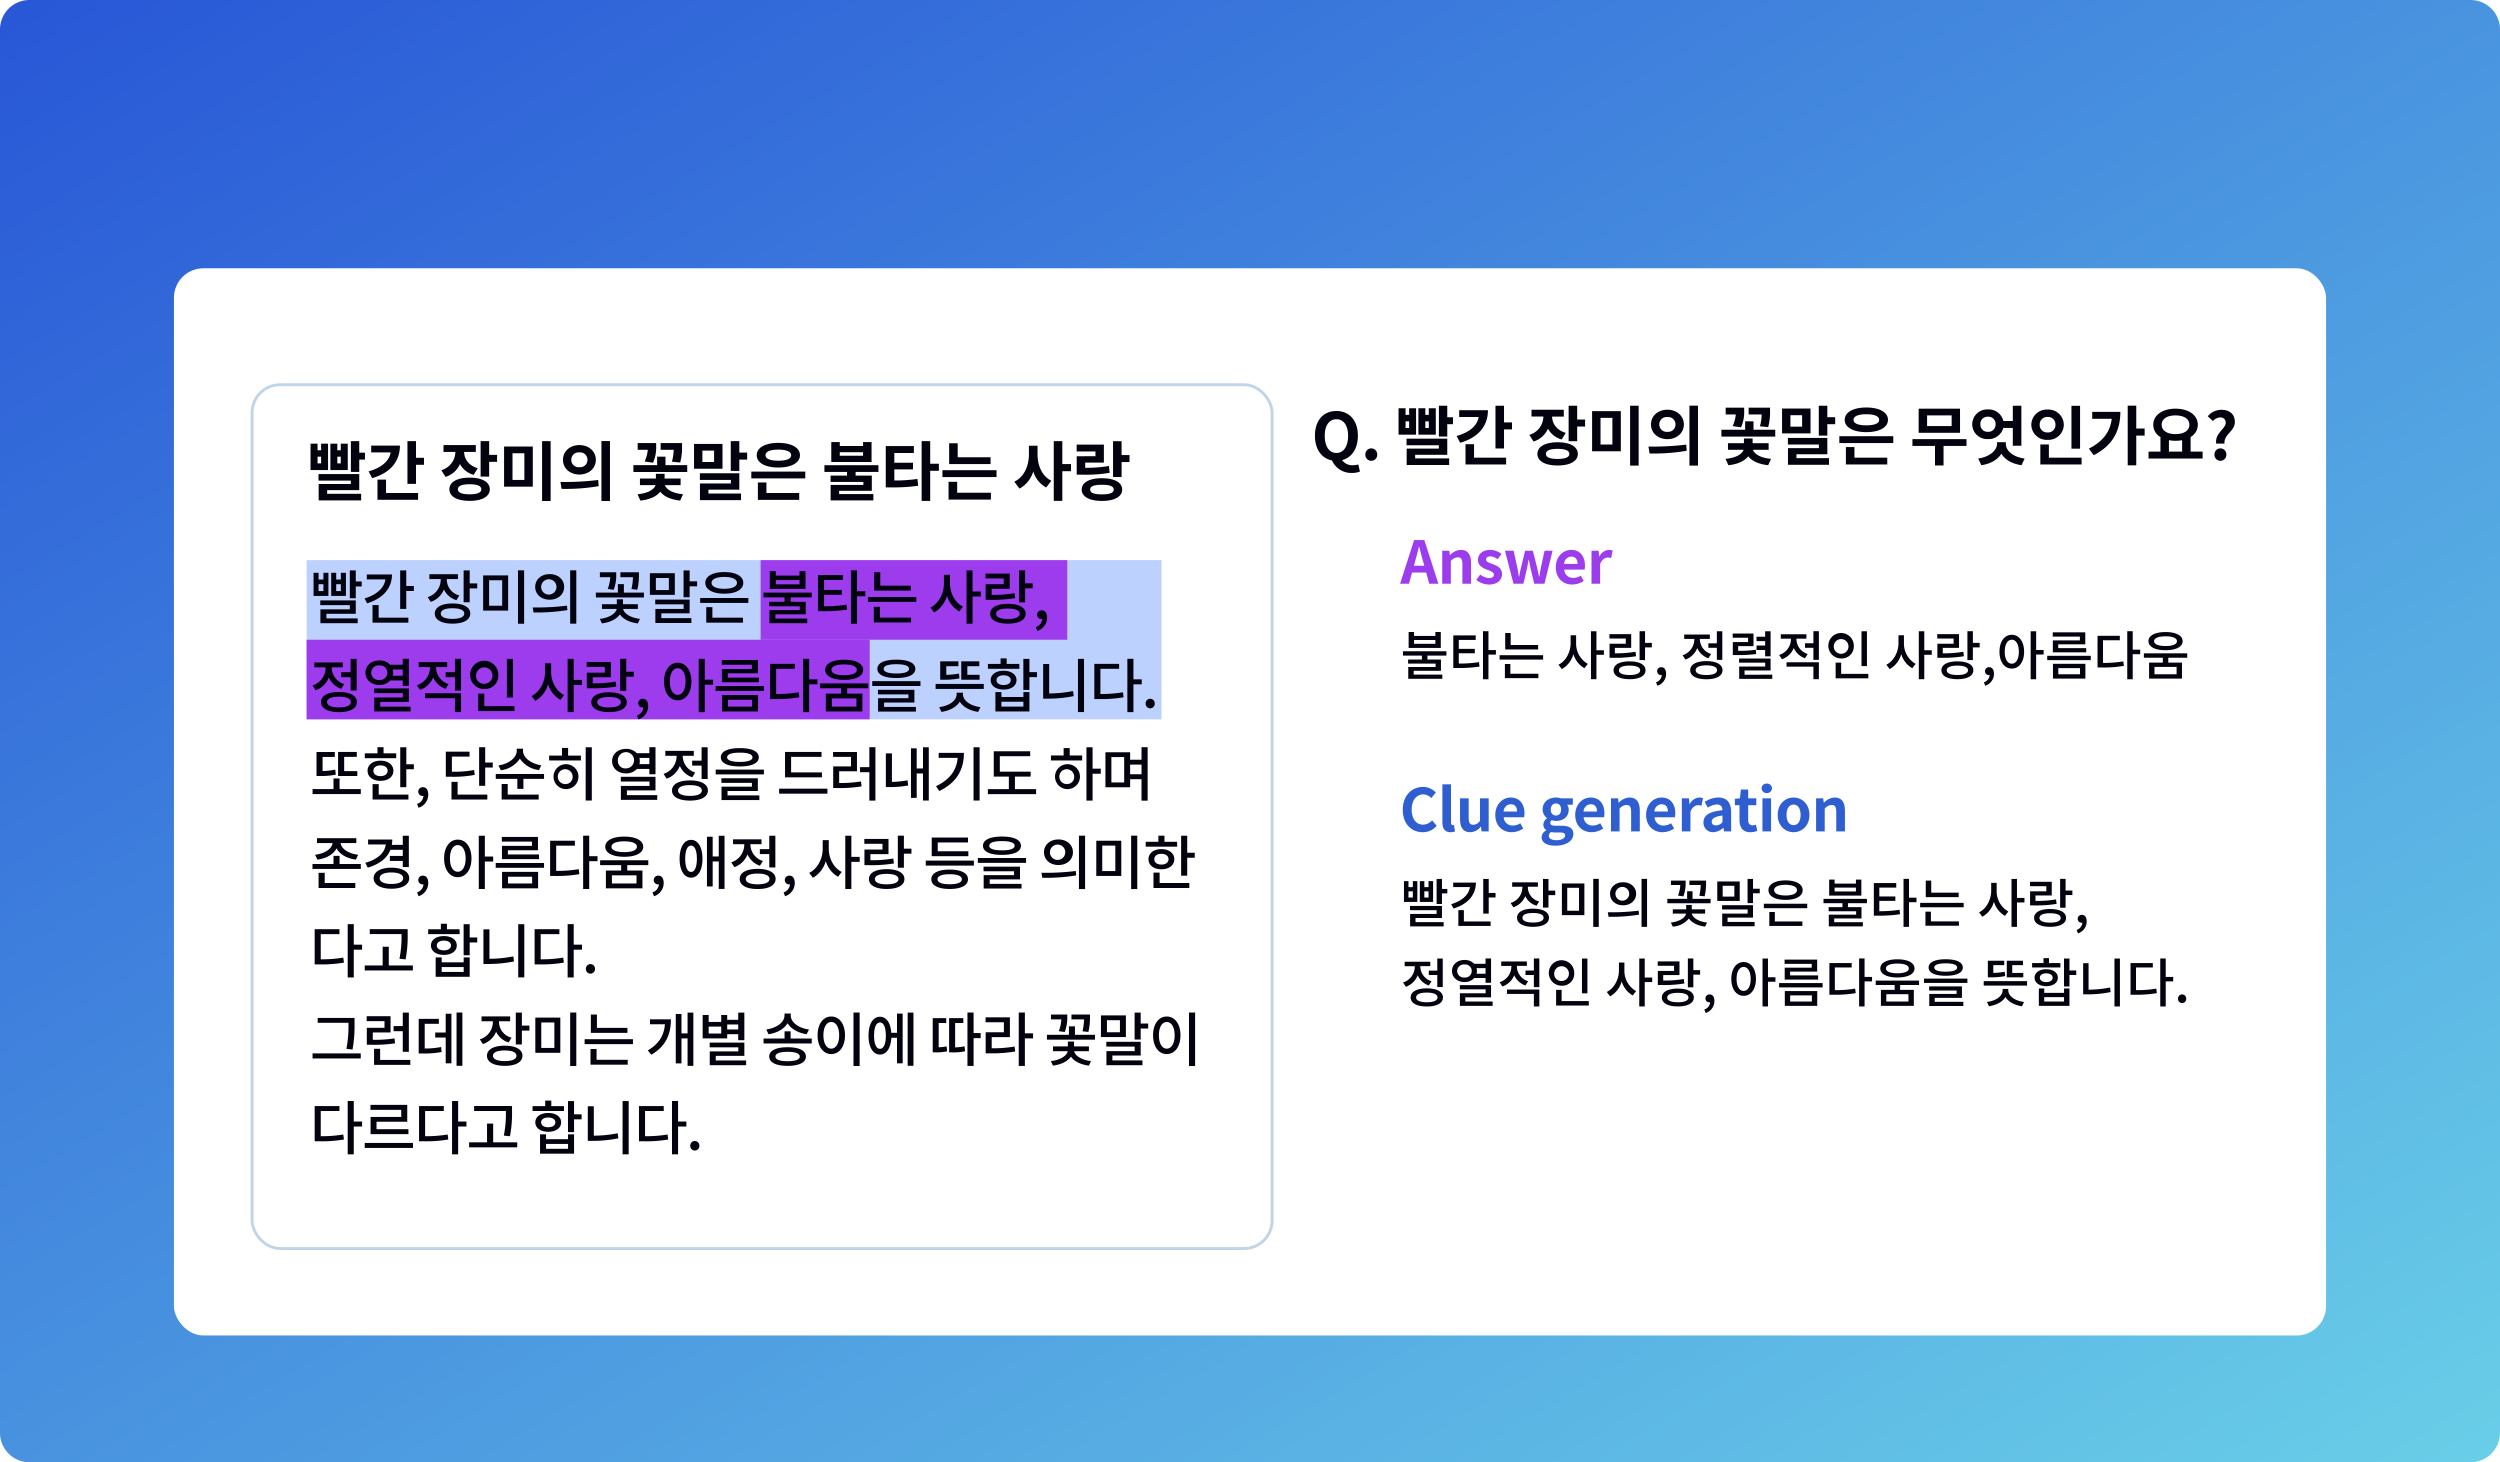 <svg xmlns="http://www.w3.org/2000/svg" width="848" height="496" viewBox="0 0 848 496">
    <defs>
        <linearGradient id="linear-gradient" x1=".008" x2="1.024" y1=".014" y2="1" gradientUnits="objectBoundingBox">
            <stop offset="0" stop-color="#2958d7"/>
            <stop offset="1" stop-color="#6ad0e8"/>
        </linearGradient>
        <filter id="사각형_2744" width="377" height="324" x="70" y="115" filterUnits="userSpaceOnUse">
            <feOffset dy="5"/>
            <feGaussianBlur result="blur" stdDeviation="5"/>
            <feFlood flood-color="#9dabbe" flood-opacity=".302"/>
            <feComposite in2="blur" operator="in"/>
            <feComposite in="SourceGraphic"/>
        </filter>
        <style>
            .cls-4{fill:#03020f}.cls-8{fill:#8f04e6;opacity:.719}
        </style>
    </defs>
    <g id="img_boundingbox" transform="translate(-364 -168)">
        <path id="img_boundingbox-2" fill="url(#linear-gradient)" d="M10 0h828a10 10 0 0 1 10 10v476a10 10 0 0 1-10 10H10a10 10 0 0 1-10-10V10A10 10 0 0 1 10 0z" transform="translate(364 168)"/>
        <rect id="사각형_2681" width="730" height="362" fill="#fff" rx="10" transform="translate(423 259)"/>
        <g filter="url(#사각형_2744)" transform="translate(364 168)">
            <g id="사각형_2744-2" fill="#fff" stroke="#c1d5e8" transform="translate(85 125)">
                <rect width="347" height="294" stroke="none" rx="10"/>
                <rect width="346" height="293" x=".5" y=".5" fill="none" rx="9.5"/>
            </g>
        </g>
        <path id="패스_4686" d="M-152.647-8.206c0-3.5 1.54-5.588 3.96-5.588s3.96 2.09 3.96 5.588c0 3.652-1.54 5.852-3.96 5.852s-3.96-2.2-3.96-5.852zm11.374 9.746a5.749 5.749 0 0 1-1.782.264 4.17 4.17 0 0 1-3.7-1.738c3.234-.836 5.346-3.828 5.346-8.272 0-5.28-2.97-8.382-7.282-8.382s-7.282 3.08-7.282 8.382c0 4.642 2.31 7.722 5.786 8.382a7.11 7.11 0 0 0 6.754 4.246 6.792 6.792 0 0 0 2.728-.484zm4.4-1.232a2.026 2.026 0 0 0 2.024-2.108 2.026 2.026 0 0 0-2.024-2.112 2.022 2.022 0 0 0-2 2.112 2.022 2.022 0 0 0 2 2.108zm19.514-11.132h-1.166v-2.266h1.166zm2.376-6.688h-2.376v2.244h-1.166v-2.244h-2.354v8.954h5.9zm-9.042 6.688h-1.21v-2.266h1.21zm2.354-6.688h-2.354v2.244h-1.21v-2.244h-2.376v8.954h5.94zm-.308 15.774h10.89v-5.456h-13.816v2.222h10.956v1.144h-10.912v5.566h14.41V-.506h-11.528zm10.89-12.716v-3.916h-2.838v10.45h2.838v-4.18h1.936v-2.354zm4.048-2.4v2.31h6.6c-.462 2.838-2.97 5.192-7.48 6.424l1.21 2.31c6.028-1.738 9.416-5.544 9.416-11.044zM-102-5.324h-2.9V1.54h13.772V-.77H-102zm10.164-7.392v-5.654h-2.9v14.5h2.9v-6.47h2.706v-2.376zM-70.9-9.174c-3.19-.946-4.576-3.212-4.62-5.522h3.96v-2.332h-10.951v2.328h4.026a6.56 6.56 0 0 1-4.774 6.2l1.452 2.266a7.892 7.892 0 0 0 4.884-4.366 7.469 7.469 0 0 0 4.642 3.67zM-73.645-.33c-2.6 0-3.982-.55-3.982-1.694 0-1.166 1.386-1.716 3.982-1.716 2.574 0 3.96.55 3.96 1.716 0 1.144-1.386 1.694-3.96 1.694zm0-5.654c-4.224 0-6.864 1.474-6.864 3.96 0 2.464 2.64 3.916 6.864 3.916 4.2 0 6.842-1.452 6.842-3.916.003-2.486-2.64-3.96-6.842-3.96zm6.622-7.722v-4.664h-2.9v12.034h2.9v-4.994h2.684v-2.376zm5.06-2.838v13.618h9.746v-13.618zm6.886 2.288v9.042H-59.1v-9.042zm6.006-4.114V1.936h2.9V-18.37zm12.65 1.342c-3.168 0-5.566 2.09-5.566 4.994 0 2.926 2.4 4.994 5.566 4.994s5.588-2.068 5.588-4.994c0-2.904-2.42-4.994-5.588-4.994zm0 2.486a2.494 2.494 0 0 1 2.75 2.508 2.494 2.494 0 0 1-2.75 2.508 2.494 2.494 0 0 1-2.75-2.508 2.494 2.494 0 0 1 2.75-2.508zm7.48-3.85V1.936h2.9v-20.328zm-13.53 16.214A65.309 65.309 0 0 0-29.865-3.1l-.176-2.09a91.126 91.126 0 0 1-12.8.66zm40.238-8.932a19.165 19.165 0 0 0 .633-5.456v-1.144h-7.26v2.288h4.422a16.861 16.861 0 0 1-.589 4.022zm-9.2.066a12.686 12.686 0 0 0 1.056-5.588v-1.078h-6.27v2.288h3.432a12.8 12.8 0 0 1-1.056 3.96zm9.35 7.612v-2.244h-5.43v-1.606h-2.948v1.606h-5.412v2.244h5.3c-.462 1.386-2.42 2.728-6.116 3.08l.968 2.156c3.256-.352 5.544-1.474 6.732-3.036C-7.8.352-5.489 1.452-2.233 1.8l.968-2.156C-4.961-.7-6.941-2.046-7.4-3.432zm-5.126-6.8v-2.86h-2.838v2.86H-18.1V-7.9H.165v-2.33zm16.482-1.054h-3.96v-3.872h3.96zm2.86-6.138H2.475V-9h9.658zM7.359-1.914h10.472v-5.544H4.455v2.244h10.516V-4H4.477v5.65H18.4V-.594H7.359zm10.472-12.562v-3.894h-2.9v10.12h2.9v-3.85h2.662v-2.376zm13.222-1.012c2.728 0 4.356.66 4.356 1.892 0 1.254-1.628 1.87-4.356 1.87-2.706 0-4.334-.616-4.334-1.87 0-1.232 1.628-1.892 4.334-1.892zm0 6.072c4.422 0 7.348-1.606 7.348-4.18s-2.926-4.18-7.348-4.18c-4.4 0-7.326 1.606-7.326 4.18s2.926 4.18 7.326 4.18zm-4.026 5.06h-2.9v5.9h14.032V-.77H27.027zM21.9-8.03v2.31h18.3v-2.31zM60-11.484h-8.333v-3.608H60zm2.838-5.9H48.807V-9.2h14.036zm2.2 10.34H46.695v2.31h7.656v6.626h2.9V-4.73h7.788zm4.708-5.038a2.419 2.419 0 0 1 2.554-2.57 2.442 2.442 0 0 1 2.6 2.574 2.436 2.436 0 0 1-2.6 2.552 2.413 2.413 0 0 1-2.549-2.552zm11 1.232v6.05h2.9v-13.57h-2.9v5.17h-3.207a5.1 5.1 0 0 0-5.239-3.916 5.066 5.066 0 0 0-5.324 5.038A5.062 5.062 0 0 0 72.3-7.062a5.145 5.145 0 0 0 5.214-3.784zM78.37-6.01H75.4v.55c0 1.98-2.156 4.378-6.4 4.994L70.081 1.8c3.256-.484 5.566-1.958 6.776-3.894C78.067-.132 80.4 1.32 83.7 1.8l1.055-2.262c-4.312-.594-6.38-2.882-6.38-4.994zm25.19-12.342h-2.926v14.546h2.926zm-13.701 6.428a2.528 2.528 0 0 1 2.684-2.64 2.5 2.5 0 0 1 2.662 2.64 2.505 2.505 0 0 1-2.662 2.618 2.534 2.534 0 0 1-2.684-2.618zm8.184 0a5.2 5.2 0 0 0-5.5-5.148 5.22 5.22 0 0 0-5.522 5.148A5.229 5.229 0 0 0 92.543-6.8a5.21 5.21 0 0 0 5.5-5.124zM92.983-.77v-4.466h-2.9V1.54h13.992V-.77zm14.7-15.532v2.354h6.617c-.528 4.488-3.036 7.7-7.744 10.12l1.628 2.222c6.732-3.41 9.042-8.624 9.042-14.7zm17.776 5.654h-2.838v-7.744h-2.9v20.24h2.9V-8.25h2.838zm8.25 3.96a11.927 11.927 0 0 0 2.222.2 12.168 12.168 0 0 0 2.244-.2v3.872H133.7zm2.222-8.4c2.816 0 4.708 1.144 4.708 3.168 0 2-1.892 3.168-4.708 3.168s-4.686-1.166-4.686-3.168c-.004-2.028 1.866-3.172 4.682-3.172zm5.126 12.276v-4.95a4.825 4.825 0 0 0 2.442-4.158c0-3.322-3.19-5.456-7.568-5.456-4.356 0-7.546 2.134-7.546 5.456a4.735 4.735 0 0 0 2.442 4.158v4.95h-4.048v2.35h18.348v-2.354zm8.69-2.728h2.816c-.33-3.1 3.5-4.158 3.5-7.282 0-2.816-1.936-4.18-4.576-4.18a6.087 6.087 0 0 0-4.62 2.2l1.782 1.628a3.393 3.393 0 0 1 2.442-1.232 1.716 1.716 0 0 1 1.87 1.8c-.006 2.112-3.746 3.52-3.218 7.062zm1.404 5.848a2.026 2.026 0 0 0 2.024-2.108 2.026 2.026 0 0 0-2.024-2.112 2.022 2.022 0 0 0-2 2.112 2.022 2.022 0 0 0 2 2.108z" class="cls-4" transform="translate(966 324)"/>
        <path id="패스_4691" d="M-128.414-10.824h-1.166v-2.266h1.166zm2.376-6.688h-2.376v2.244h-1.166v-2.244h-2.354v8.954h5.9zm-9.042 6.688h-1.21v-2.266h1.21zm2.354-6.688h-2.354v2.244h-1.21v-2.244h-2.376v8.954h5.94zm-.308 15.774h10.89v-5.456h-13.816v2.222H-125v1.144h-10.912v5.566h14.41V-.506h-11.528zm10.89-12.716v-3.916h-2.838v10.45h2.838v-4.18h1.936v-2.354zm4.048-2.4v2.31h6.6c-.462 2.838-2.97 5.192-7.48 6.424l1.21 2.31c6.028-1.738 9.416-5.544 9.416-11.044zm5.038 11.528h-2.9V1.54h13.772V-.77h-10.868zm10.164-7.392v-5.652h-2.9v14.5h2.9v-6.47h2.706v-2.376zm20.944 3.544c-3.19-.946-4.576-3.212-4.62-5.522h3.96v-2.332h-10.956v2.328h4.026a6.56 6.56 0 0 1-4.774 6.2l1.452 2.266a7.892 7.892 0 0 0 4.884-4.366 7.469 7.469 0 0 0 4.642 3.67zM-84.7-.33c-2.6 0-3.982-.55-3.982-1.694 0-1.166 1.386-1.716 3.982-1.716 2.574 0 3.96.55 3.96 1.716 0 1.144-1.386 1.694-3.96 1.694zm0-5.654c-4.224 0-6.864 1.474-6.864 3.96 0 2.464 2.64 3.916 6.864 3.916 4.2 0 6.842-1.452 6.842-3.916 0-2.486-2.642-3.96-6.842-3.96zm6.622-7.722v-4.664h-2.9v12.034h2.9v-4.994h2.684v-2.376zm5.06-2.838v13.618h9.746v-13.618zm6.886 2.288v9.042h-4.026v-9.042zm6.006-4.114V1.936h2.9V-18.37zm12.65 1.342c-3.168 0-5.566 2.09-5.566 4.994 0 2.926 2.4 4.994 5.566 4.994s5.588-2.068 5.588-4.994c0-2.904-2.42-4.994-5.588-4.994zm0 2.486a2.494 2.494 0 0 1 2.75 2.508 2.494 2.494 0 0 1-2.75 2.508 2.494 2.494 0 0 1-2.75-2.508 2.494 2.494 0 0 1 2.75-2.508zm7.48-3.85V1.936h2.9v-20.328zm-13.53 16.214A65.309 65.309 0 0 0-40.92-3.1l-.176-2.09a91.126 91.126 0 0 1-12.8.66zm40.238-8.932a19.165 19.165 0 0 0 .638-5.456v-1.144h-7.26v2.288h4.422a16.861 16.861 0 0 1-.594 4.026zm-9.2.066a12.686 12.686 0 0 0 1.056-5.588v-1.078H-27.7v2.288h3.432a12.8 12.8 0 0 1-1.056 3.96zm9.35 7.612v-2.244h-5.434v-1.606h-2.948v1.606h-5.412v2.244h5.3c-.462 1.386-2.42 2.728-6.116 3.08l.968 2.156c3.256-.352 5.544-1.474 6.732-3.036 1.188 1.584 3.5 2.684 6.754 3.036l.968-2.156C-16.016-.7-18-2.046-18.458-3.432zm-5.126-6.8v-2.86H-21.1v2.86h-8.05V-7.9h18.26v-2.33zm16.478-1.056h-3.96v-3.872h3.96zm2.86-6.138H-8.58V-9h9.658zM-3.7-1.914H6.776v-5.544H-6.6v2.244H3.916V-4H-6.578v5.65H7.348V-.594H-3.7zM6.776-14.476v-3.894h-2.9v10.12h2.9v-3.85h2.662v-2.376zM20-15.488c2.728 0 4.356.66 4.356 1.892 0 1.254-1.628 1.87-4.356 1.87-2.706 0-4.334-.616-4.334-1.87-.002-1.232 1.626-1.892 4.334-1.892zm0 6.072c4.422 0 7.348-1.606 7.348-4.18s-2.928-4.18-7.348-4.18c-4.4 0-7.326 1.606-7.326 4.18S15.6-9.416 20-9.416zm-4.026 5.06h-2.9v5.9H27.1V-.77H15.972zM10.846-8.03v2.31h18.3v-2.31zm37.906-5.39h-7.9v-1.188h7.9zm2.882-4.642h-2.882v1.342h-7.9v-1.342h-2.88v6.776h13.662zM53.966-7.92v-2.288H35.64v2.288h7.678v1.254H37.73v2.134h11.132v1.012h-11.11v5.258h14.5V-.418H40.634v-1.1h11.088v-5.148h-5.5V-7.92zm5.39-.858h6.336v-2.266h-6.336v-3.3h6.622V-16.7h-9.526v14.016h1.716a59.533 59.533 0 0 0 9.284-.55l-.264-2.31a53 53 0 0 1-7.832.528zm15.114-1.914h-2.948v-7.678h-2.9V1.914h2.9V-8.294h2.948zm17.53-2.2H80.85v-4.752h-2.9v7.062H92zM80.674-4.576h-2.926v6.05h14.366V-.858h-11.44zM75.68-8.514v2.332h18.348v-2.332zm32.252-8.294h-2.926v2.948c0 3.762-1.54 7.634-4.95 9.24l1.738 2.354A9.663 9.663 0 0 0 106.48-8.1a9.227 9.227 0 0 0 4.378 5.456l1.76-2.288c-3.256-1.606-4.686-5.28-4.686-8.932zm11.352 6.226h-2.948v-7.788h-2.9V1.892h2.9V-8.162h2.948zm1.936-2.662V-7h1.738a48.789 48.789 0 0 0 9.438-.616l-.242-2.332a43.59 43.59 0 0 1-8.052.616v-1.76h6.336v-6.094H121.2v2.332h6.38v1.606zm8.558 12.936c-2.64 0-4-.506-4-1.628s1.364-1.628 4-1.628 4 .506 4 1.628-1.36 1.628-4 1.628zm0-5.478c-4.224 0-6.864 1.408-6.864 3.85 0 2.42 2.64 3.85 6.864 3.85s6.864-1.43 6.864-3.85c0-2.442-2.642-3.85-6.864-3.85zm6.666-7.854v-4.708h-2.9V-6.2h2.9v-5.06h2.684v-2.38z" class="cls-4" transform="translate(608 336)"/>
        <path id="패스_4687" fill="#9b3ded" d="M4.6-6.1l.44-1.62c.44-1.54.88-3.22 1.26-4.84h.08c.44 1.6.84 3.3 1.3 4.84l.44 1.62zM9.8 0h3.1L8.14-14.8H4.66L-.08 0h3l1.04-3.8h4.8zm4.4 0h2.92v-7.7a3.218 3.218 0 0 1 2.34-1.26c1.1 0 1.58.62 1.58 2.34V0h2.94v-6.98c0-2.82-1.04-4.5-3.46-4.5a5.162 5.162 0 0 0-3.64 1.76h-.08l-.2-1.48h-2.4zm15.82.28c2.92 0 4.46-1.58 4.46-3.54 0-2.08-1.64-2.82-3.12-3.38-1.18-.44-2.28-.74-2.28-1.56 0-.64.48-1.08 1.48-1.08a4.312 4.312 0 0 1 2.42.96l1.32-1.78a6.269 6.269 0 0 0-3.82-1.38c-2.52 0-4.16 1.42-4.16 3.44 0 1.86 1.64 2.72 3.06 3.26 1.18.46 2.34.84 2.34 1.68 0 .7-.5 1.18-1.62 1.18a4.862 4.862 0 0 1-3-1.22L25.76-1.3A7.057 7.057 0 0 0 30.02.28zM38.38 0h3.36l1.14-4.88c.24-1.04.4-2.08.62-3.26h.1c.22 1.18.4 2.2.64 3.26L45.42 0h3.46l2.76-11.2h-2.72L47.7-5.66c-.22 1.08-.36 2.16-.56 3.26h-.1c-.24-1.1-.44-2.18-.7-3.26l-1.4-5.54h-2.62l-1.34 5.54c-.28 1.06-.48 2.16-.7 3.26h-.08c-.2-1.1-.34-2.18-.56-3.26l-1.22-5.54h-2.94zm19.9.28A7.065 7.065 0 0 0 62.2-.96l-1-1.8a4.616 4.616 0 0 1-2.52.78 2.943 2.943 0 0 1-3.1-2.8h6.9a5.464 5.464 0 0 0 .14-1.34c0-3.1-1.6-5.36-4.68-5.36-2.68 0-5.22 2.26-5.22 5.9 0 3.68 2.44 5.86 5.56 5.86zm-2.74-7a2.525 2.525 0 0 1 2.44-2.48c1.44 0 2.12.96 2.12 2.48zM64.84 0h2.92v-6.68c.64-1.62 1.7-2.2 2.58-2.2a3.53 3.53 0 0 1 1.16.18l.52-2.54a3.168 3.168 0 0 0-1.32-.24 3.88 3.88 0 0 0-3.18 2.26h-.08l-.2-1.98h-2.4z" transform="translate(839 366)"/>
        <path id="패스_4688" d="M11.88 10.38H4.644v-1.3h7.236zm1.836-4.014H11.88v1.35H4.644v-1.35H2.808v5.418h10.908zm1.908 8.01V12.9H.882v1.476h6.426v1.332h-4.68v1.386h9.324v1.152h-9.27v4h11.556V20.82h-9.72v-1.278h9.252v-3.834H9.18v-1.332zm4.194-.792h5.436V12.09h-5.436V9.066h5.742v-1.53h-7.6v11.052h1.314a45.593 45.593 0 0 0 7.578-.486l-.18-1.512a41.417 41.417 0 0 1-6.858.486zm12.6-1.08H29.88v-6.39h-1.854V22.4h1.854v-8.37h2.538zm14.31-1.71h-9.306V6.708h-1.854v5.6h11.16zm-9.414 6.444H35.46v4.788h11.358v-1.494h-9.5zM33.66 14.25v1.494h14.76V14.25zm25.956-6.768h-1.854v2.664c0 3.006-1.584 6.084-4.122 7.326l1.134 1.494a8.4 8.4 0 0 0 3.926-5.094 8.1 8.1 0 0 0 3.744 4.788l1.134-1.476a7.888 7.888 0 0 1-3.96-7.038zm9.432 5.094H66.51V6.132h-1.854v16.254h1.854v-8.28h2.538zm10.71.5a37.42 37.42 0 0 1-6.984.522v-1.85H78.3V7.1h-7.38v1.5h5.544v1.746h-5.508v4.77h1.314a41.479 41.479 0 0 0 7.686-.522zm-2.016 7.884c-2.3 0-3.6-.558-3.6-1.6 0-1.026 1.3-1.584 3.6-1.584 2.286 0 3.6.558 3.6 1.584 0 1.046-1.314 1.604-3.6 1.604zm0-4.626c-3.366 0-5.418 1.116-5.418 3.024s2.052 3.024 5.418 3.024 5.418-1.116 5.418-3.024-2.052-3.02-5.418-3.02zM83 10.074v-3.96h-1.856v9.792H83V11.6h2.3v-1.53zM87.192 24.6a4.22 4.22 0 0 0 2.952-4.05c0-1.386-.594-2.232-1.6-2.232A1.345 1.345 0 0 0 87.1 19.65a1.3 1.3 0 0 0 1.386 1.332.738.738 0 0 0 .2-.018 2.794 2.794 0 0 1-1.962 2.466zm17.28-14.382v1.512h2.88v4.086h1.854V6.132h-1.854v4.086zm.936 3.618a5.331 5.331 0 0 1-3.816-4.9v-.212h3.384V7.23h-8.694v1.494h3.438v.234a5.707 5.707 0 0 1-3.978 5.292l.954 1.476a6.727 6.727 0 0 0 4.014-3.906 6.349 6.349 0 0 0 3.78 3.474zm-1.6 7.128c-2.322 0-3.636-.576-3.636-1.638s1.314-1.638 3.636-1.638c2.286 0 3.618.576 3.618 1.638s-1.334 1.638-3.62 1.638zm0-4.716c-3.4 0-5.49 1.152-5.49 3.078 0 1.944 2.088 3.078 5.49 3.078 3.384 0 5.472-1.134 5.472-3.078-.002-1.926-2.09-3.078-5.474-3.078zm19.926-1.62h1.854v-8.5h-1.854v1.858h-2.916V9.48h2.916v1.494h-2.916v1.494h2.916zm-3.17-2.228a40.091 40.091 0 0 1-5.976.36v-1.6h5.2V6.888h-7.056V8.31h5.22V9.8h-5.182v4.4h1.17a45.08 45.08 0 0 0 6.768-.36zm-3.816 8.46v-1.44h8.838v-4.05h-10.692v1.4h8.856v1.314h-8.82v4.194h11.232v-1.422zm21.42-7.02a5.348 5.348 0 0 1-3.816-4.9v-.306h3.384V7.14h-8.694v1.494h3.438v.324a5.619 5.619 0 0 1-4 5.2l.954 1.458a6.637 6.637 0 0 0 4.014-3.816 6.433 6.433 0 0 0 3.8 3.474zM131 18.138h9.108v4.248h1.854v-5.742H131zm9.108-12.024V10.2h-2.844v1.53h2.844v4.1h1.854V6.114zm18.162.018h-1.85V17.94h1.854zm-11.264 5.148a2.5 2.5 0 0 1 5 0 2.5 2.5 0 0 1-5 0zm6.8 0a4.318 4.318 0 1 0-4.3 4.068 4.067 4.067 0 0 0 4.304-4.068zm-4.284 9.288v-3.816h-1.872v5.328h11.088v-1.512zM170.82 7.482h-1.854v2.664c0 3.006-1.584 6.084-4.122 7.326l1.134 1.494a8.4 8.4 0 0 0 3.924-5.094 8.1 8.1 0 0 0 3.744 4.788l1.134-1.476a7.888 7.888 0 0 1-3.96-7.038zm9.432 5.094h-2.538V6.132h-1.854v16.254h1.854v-8.28h2.538zm10.71.5a37.42 37.42 0 0 1-6.984.522v-1.85h5.522V7.1h-7.38v1.5h5.544v1.746h-5.504v4.77h1.314a41.479 41.479 0 0 0 7.686-.522zm-2.016 7.884c-2.3 0-3.6-.558-3.6-1.6 0-1.026 1.3-1.584 3.6-1.584 2.286 0 3.6.558 3.6 1.584 0 1.046-1.314 1.604-3.6 1.604zm0-4.626c-3.366 0-5.418 1.116-5.418 3.024s2.052 3.024 5.418 3.024 5.418-1.116 5.418-3.024-2.052-3.02-5.418-3.02zm5.256-6.264V6.114h-1.854v9.792h1.852V11.6h2.3v-1.53zM198.4 24.6a4.22 4.22 0 0 0 2.952-4.05c0-1.386-.594-2.232-1.6-2.232a1.345 1.345 0 0 0-1.44 1.332 1.3 1.3 0 0 0 1.386 1.332.738.738 0 0 0 .2-.018 2.794 2.794 0 0 1-1.962 2.466zm9-7.47c-1.422 0-2.394-1.53-2.394-4.068s.972-4.068 2.394-4.068c1.4 0 2.394 1.53 2.394 4.068s-.994 4.068-2.394 4.068zm0-9.81c-2.43 0-4.176 2.232-4.176 5.742s1.746 5.724 4.176 5.724 4.176-2.214 4.176-5.724-1.75-5.742-4.176-5.742zm10.8 5.166h-2.538V6.132H213.8V22.4h1.854v-8.384h2.546zm12.29-3.258h-9.162v4.05h11.322v-1.422h-9.5v-1.3h9.18V6.492h-11.038v1.44h9.2zm-7.308 9.414h7.362v2.07h-7.362zm-1.818 3.546h11v-5.022h-11zm-1.944-7.74v1.476h14.76v-1.476zm18.918-5.274h5.706V7.662h-7.56v10.746h1.332a40.117 40.117 0 0 0 7.6-.54l-.2-1.53a39.244 39.244 0 0 1-6.876.522zm12.618 3.2h-2.538v-6.26h-1.854V22.4h1.854v-8.5h2.538zm8.6-4.536c2.412 0 3.87.594 3.87 1.656 0 1.044-1.458 1.638-3.87 1.638s-3.888-.594-3.888-1.638c.004-1.058 1.48-1.652 3.892-1.652zm0 4.716c3.546 0 5.8-1.152 5.8-3.06 0-1.926-2.25-3.1-5.8-3.1s-5.8 1.17-5.8 3.1c.008 1.912 2.258 3.064 5.804 3.064zm3.744 8.154h-7.5v-2.48h7.5zm3.6-5.6V13.62h-14.7v1.494h6.426v1.638h-4.662v5.436h11.16v-5.436h-4.644v-1.638z" class="cls-4" transform="translate(839 376)"/>
        <path id="패스_4689" fill="#2e5ed0" d="M-68.4.28a5.99 5.99 0 0 0 4.72-2.18l-1.56-1.84a4.115 4.115 0 0 1-3.06 1.46c-2.34 0-3.86-1.94-3.86-5.16 0-3.18 1.68-5.1 3.92-5.1a3.817 3.817 0 0 1 2.72 1.24l1.56-1.88a6.037 6.037 0 0 0-4.34-1.9c-3.74 0-6.88 2.86-6.88 7.74 0 4.94 3.04 7.62 6.78 7.62zm9.42 0a4 4 0 0 0 1.52-.26l-.36-2.18a1.657 1.657 0 0 1-.4.04c-.28 0-.6-.22-.6-.88v-12.96h-2.92v12.82c0 2.08.72 3.42 2.76 3.42zm6.66 0a4.5 4.5 0 0 0 3.58-1.88h.08l.22 1.6h2.4v-11.2h-2.94v7.56a2.7 2.7 0 0 1-2.28 1.4c-1.08 0-1.56-.6-1.56-2.34v-6.62h-2.94v7c0 2.8 1.04 4.48 3.44 4.48zm14.08 0a7.065 7.065 0 0 0 3.92-1.24l-1-1.8a4.616 4.616 0 0 1-2.52.78 2.943 2.943 0 0 1-3.1-2.8h6.9a5.464 5.464 0 0 0 .14-1.34c0-3.1-1.6-5.36-4.68-5.36-2.68 0-5.22 2.26-5.22 5.9 0 3.68 2.44 5.86 5.56 5.86zm-2.74-7a2.525 2.525 0 0 1 2.44-2.48c1.44 0 2.12.96 2.12 2.48zM-23.4 4.86c3.74 0 6.08-1.72 6.08-3.98 0-1.96-1.46-2.8-4.16-2.8h-1.9c-1.32 0-1.76-.32-1.76-.92a1.116 1.116 0 0 1 .48-.96 4.77 4.77 0 0 0 1.44.26c2.4 0 4.32-1.28 4.32-3.8a2.818 2.818 0 0 0-.52-1.7h1.92v-2.16h-4.04a5.269 5.269 0 0 0-1.68-.28c-2.38 0-4.52 1.42-4.52 4.06a3.7 3.7 0 0 0 1.48 2.92v.08a2.779 2.779 0 0 0-1.24 2.1 2.123 2.123 0 0 0 1.02 1.88v.1a2.719 2.719 0 0 0-1.6 2.32c0 1.98 2.04 2.88 4.68 2.88zm.18-10.22a1.817 1.817 0 0 1-1.76-2.06c0-1.32.76-2.06 1.76-2.06s1.74.74 1.74 2.06-.76 2.06-1.74 2.06zm.26 8.36c-1.64 0-2.68-.54-2.68-1.48a1.68 1.68 0 0 1 .74-1.3 6.321 6.321 0 0 0 1.56.16h1.36c1.2 0 1.86.2 1.86 1 0 .88-1.16 1.62-2.84 1.62zM-11.12.28A7.065 7.065 0 0 0-7.2-.96l-1-1.8a4.616 4.616 0 0 1-2.52.78 2.943 2.943 0 0 1-3.1-2.8h6.9a5.464 5.464 0 0 0 .14-1.34c0-3.1-1.6-5.36-4.68-5.36-2.68 0-5.22 2.26-5.22 5.9 0 3.68 2.44 5.86 5.56 5.86zm-2.74-7a2.525 2.525 0 0 1 2.44-2.48c1.44 0 2.12.96 2.12 2.48zM-4.56 0h2.92v-7.7A3.218 3.218 0 0 1 .7-8.96c1.1 0 1.58.62 1.58 2.34V0h2.94v-6.98c0-2.82-1.04-4.5-3.46-4.5a5.162 5.162 0 0 0-3.64 1.76h-.08l-.2-1.48h-2.4zm17.48.28a7.065 7.065 0 0 0 3.92-1.24l-1-1.8a4.616 4.616 0 0 1-2.52.78 2.943 2.943 0 0 1-3.1-2.8h6.9a5.464 5.464 0 0 0 .14-1.34c0-3.1-1.6-5.36-4.68-5.36-2.68 0-5.22 2.26-5.22 5.9C7.36-1.9 9.8.28 12.92.28zm-2.74-7a2.525 2.525 0 0 1 2.44-2.48c1.44 0 2.12.96 2.12 2.48zM19.48 0h2.92v-6.68c.64-1.62 1.7-2.2 2.58-2.2a3.53 3.53 0 0 1 1.16.18l.52-2.54a3.168 3.168 0 0 0-1.32-.24 3.88 3.88 0 0 0-3.18 2.26h-.08l-.2-1.98h-2.4zm10.66.28a5.266 5.266 0 0 0 3.38-1.48h.06L33.8 0h2.4v-6.54c0-3.24-1.46-4.94-4.3-4.94A8.947 8.947 0 0 0 27.22-10l1.06 1.94a6.328 6.328 0 0 1 3.08-1.06c1.38 0 1.86.84 1.9 1.94-4.5.48-6.44 1.74-6.44 4.14A3.181 3.181 0 0 0 30.14.28zm.96-2.3c-.86 0-1.48-.38-1.48-1.26 0-1 .92-1.74 3.64-2.1v2.26a2.969 2.969 0 0 1-2.16 1.1zM42.72.28a7.238 7.238 0 0 0 2.36-.42l-.48-2.14a3.272 3.272 0 0 1-1.1.24c-1 0-1.52-.6-1.52-1.88v-4.96h2.76v-2.32h-2.76v-3h-2.46l-.34 3-1.72.14v2.18h1.58v4.96c0 2.52 1.02 4.2 3.68 4.2zm4.1-.28h2.92v-11.2h-2.92zm1.48-13a1.628 1.628 0 0 0 1.74-1.6 1.6 1.6 0 0 0-1.74-1.6 1.611 1.611 0 0 0-1.76 1.6A1.634 1.634 0 0 0 48.3-13zM57.38.28c2.8 0 5.38-2.16 5.38-5.86 0-3.74-2.58-5.9-5.38-5.9S52-9.32 52-5.58c0 3.7 2.58 5.86 5.38 5.86zm0-2.4C55.86-2.12 55-3.48 55-5.58c0-2.12.86-3.5 2.38-3.5s2.38 1.38 2.38 3.5c0 2.1-.86 3.46-2.38 3.46zM65.02 0h2.92v-7.7a3.218 3.218 0 0 1 2.34-1.26c1.1 0 1.58.62 1.58 2.34V0h2.94v-6.98c0-2.82-1.04-4.5-3.46-4.5a5.162 5.162 0 0 0-3.64 1.76h-.08l-.2-1.48h-2.4z" transform="translate(915 450)"/>
        <path id="패스_4690" d="M9.558 12.45H8.136v-2.106h1.422zm1.548-5.58H9.558v2.052H8.136V6.87h-1.53v7.056h4.5zM4.23 12.45H2.754v-2.106H4.23zm1.53-5.58H4.23v2.052H2.754V6.87h-1.53v7.056H5.76zm-.612 12.51h8.964v-4.086H3.276v1.44h9.018v1.278H3.312v4.23h11.376v-1.458h-9.54zm8.964-9.864V6.132h-1.818v8.5h1.818v-3.6h1.818V9.516zm3.816-2.142v1.512H23.6c-.324 2.574-2.628 4.68-6.354 5.814l.774 1.476c4.734-1.44 7.6-4.5 7.6-8.8zm3.618 9.342h-1.872v5.364h10.944v-1.512h-9.072zm8.424-5.832V6.132h-1.854V17.9h1.854v-5.49h2.322v-1.53zm17.118 2.9a5.027 5.027 0 0 1-3.834-4.7v-.306h3.4V7.284h-8.73v1.494h3.456V9.1a5.533 5.533 0 0 1-3.98 5.186l.936 1.458a6.616 6.616 0 0 0 4.032-3.78 6.1 6.1 0 0 0 3.816 3.258zM45 20.928c-2.268 0-3.582-.576-3.582-1.62 0-1.062 1.314-1.62 3.582-1.62s3.582.558 3.582 1.62c0 1.044-1.314 1.62-3.582 1.62zm0-4.7c-3.348 0-5.418 1.134-5.418 3.078 0 1.926 2.07 3.078 5.418 3.078s5.418-1.152 5.418-3.078c0-1.942-2.07-3.076-5.418-3.076zm5.238-6.138V6.132h-1.854v9.72h1.854v-4.23h2.3v-1.53zm4.554-2.43v10.748h7.632V7.662zm5.814 1.476v7.776h-4V9.138zm4.824-3.022v16.308h1.87V6.114zm10.116 1.152c-2.538 0-4.41 1.6-4.41 3.906s1.872 3.906 4.41 3.906 4.428-1.6 4.428-3.906-1.89-3.906-4.428-3.906zm0 1.584a2.336 2.336 0 1 1-2.592 2.322 2.353 2.353 0 0 1 2.592-2.322zm6.264-2.736V22.4h1.872V6.114zm-11.2 12.852a56.58 56.58 0 0 0 10.35-.72l-.126-1.35a74.311 74.311 0 0 1-10.458.54zm32.6-6.93a18.1 18.1 0 0 0 .486-4.554v-.774h-5.65V8.2h3.834a17.446 17.446 0 0 1-.468 3.636zm-7.218.018a12.067 12.067 0 0 0 .774-4.608v-.738h-4.984V8.2h3.168a11.23 11.23 0 0 1-.774 3.582zm7.38 5.85v-1.458h-4.534v-1.494h-1.89v1.494h-4.536V17.9h4.5c-.288 1.422-2.3 2.718-5.148 3.024l.63 1.386a7.671 7.671 0 0 0 5.49-2.754c.972 1.44 2.97 2.448 5.49 2.754l.63-1.386c-2.826-.324-4.86-1.6-5.13-3.024zm-4.266-5v-2.578h-1.834V12.9h-6.714v1.494h14.67V12.9zm14.184-.774h-3.96V8.454h3.96zm1.818-5.148H107.5V13.6h7.614zm-4.122 12.258h8.64v-4.198h-10.492V16.5h8.658v1.386h-8.622v4.3h11v-1.474h-9.18zm8.64-9.774V6.132h-1.854v8.208h1.854v-3.348h2.286v-1.53zm11.036-1.336c2.376 0 3.87.666 3.87 1.8 0 1.152-1.494 1.818-3.87 1.818-2.394 0-3.888-.666-3.888-1.818 0-1.13 1.494-1.8 3.888-1.8zm0 5.112c3.51 0 5.8-1.242 5.8-3.312 0-2.052-2.286-3.294-5.8-3.294s-5.8 1.242-5.8 3.294c.004 2.07 2.29 3.312 5.8 3.312zm-3.636 4.1h-1.872v4.738h11.214v-1.512h-9.342zm-3.726-2.79v1.512h14.706v-1.508zm31.23-4.176h-7.236v-1.3h7.236zm1.836-4.014h-1.836v1.35h-7.236V6.366h-1.836v5.418h10.908zm1.908 8.01V12.9h-14.742v1.476h6.426v1.332h-4.68v1.386h9.322v1.152h-9.27v4h11.556V20.82h-9.72v-1.278h9.252v-3.834h-4.59v-1.332zm4.194-.792h5.432v-1.49h-5.436V9.066h5.742v-1.53h-7.6v11.052h1.314a45.593 45.593 0 0 0 7.578-.486l-.18-1.512a41.417 41.417 0 0 1-6.858.486zm12.6-1.08h-2.538V6.114h-1.854V22.4h1.854v-8.37h2.538zm14.31-1.71h-9.306V6.708h-1.854v5.6h11.16zm-9.414 6.444h-1.854v4.788h11.358v-1.49h-9.5zm-3.654-2.984v1.494h14.76V14.25zm25.956-6.768h-1.854v2.664c0 3.006-1.584 6.084-4.122 7.326l1.134 1.494a8.4 8.4 0 0 0 3.924-5.094 8.1 8.1 0 0 0 3.744 4.788l1.134-1.476a7.888 7.888 0 0 1-3.96-7.038zm9.432 5.094h-2.538V6.132h-1.854v16.254h1.854v-8.28h2.54zm10.71.5a37.42 37.42 0 0 1-6.984.522v-1.85h5.526V7.1h-7.38v1.5h5.544v1.746h-5.508v4.77h1.314a41.479 41.479 0 0 0 7.686-.522zm-2.016 7.884c-2.3 0-3.6-.558-3.6-1.6 0-1.026 1.3-1.584 3.6-1.584 2.286 0 3.6.558 3.6 1.584 0 1.046-1.314 1.604-3.6 1.604zm0-4.626c-3.366 0-5.418 1.116-5.418 3.024s2.052 3.024 5.418 3.024 5.418-1.116 5.418-3.024-2.052-3.02-5.418-3.02zm5.256-6.264V6.114h-1.854v9.792h1.854V11.6h2.3v-1.53zm4.194 14.53a4.22 4.22 0 0 0 2.952-4.05c0-1.386-.594-2.232-1.6-2.232a1.345 1.345 0 0 0-1.44 1.332 1.3 1.3 0 0 0 1.386 1.332.738.738 0 0 0 .2-.018 2.794 2.794 0 0 1-1.962 2.466zM9.648 37.218v1.512h2.88v4.086h1.854v-9.684h-1.854v4.086zm.936 3.618a5.331 5.331 0 0 1-3.816-4.9v-.216h3.384v-1.49H1.458v1.494H4.9v.234A5.707 5.707 0 0 1 .918 41.25l.954 1.476a6.727 6.727 0 0 0 4.014-3.906 6.349 6.349 0 0 0 3.78 3.474zm-1.6 7.128c-2.322 0-3.636-.576-3.636-1.638s1.314-1.638 3.636-1.638c2.286 0 3.618.576 3.618 1.638s-1.334 1.638-3.62 1.638zm0-4.716c-3.4 0-5.49 1.152-5.49 3.078 0 1.944 2.088 3.078 5.49 3.078 3.384 0 5.472-1.134 5.472-3.078-.002-1.926-2.09-3.078-5.474-3.078zm10.3-5.886a2.254 2.254 0 0 1 2.484-2.214 2.225 2.225 0 1 1 0 4.428 2.254 2.254 0 0 1-2.49-2.214zm9.612-.972v1.89h-3.03a3.883 3.883 0 0 0 .108-.918 3.427 3.427 0 0 0-.126-.972zm0 3.348v1.638h1.872v-8.262H28.89v1.818h-3.834a4.385 4.385 0 0 0-3.294-1.314c-2.448 0-4.248 1.548-4.248 3.744 0 2.178 1.8 3.744 4.248 3.744a4.379 4.379 0 0 0 3.33-1.368zm-6.864 7.992v-1.44h8.73v-4.14H20.178v1.44h8.748v1.332H20.2v4.266h11.1V47.73zm21.312-6.894a5.348 5.348 0 0 1-3.816-4.9v-.306h3.384v-1.49h-8.694v1.494h3.438v.324a5.619 5.619 0 0 1-4 5.2l.954 1.458a6.637 6.637 0 0 0 4.018-3.816 6.433 6.433 0 0 0 3.8 3.474zm-7.164 4.3h9.108v4.248h1.854v-5.74H36.18zm9.108-12.024V37.2h-2.844v1.53h2.844v4.1h1.854v-9.72zm18.162.018H61.6v11.81h1.85zm-11.268 5.15a2.5 2.5 0 1 1 2.5 2.466 2.372 2.372 0 0 1-2.5-2.466zm6.8 0a4.318 4.318 0 1 0-4.3 4.068 4.067 4.067 0 0 0 4.304-4.068zM54.7 47.568v-3.816h-1.87v5.328h11.088v-1.512zM76 34.482h-1.858v2.664c0 3.006-1.584 6.084-4.122 7.326l1.134 1.494a8.4 8.4 0 0 0 3.924-5.094 8.1 8.1 0 0 0 3.744 4.788l1.134-1.476A7.888 7.888 0 0 1 76 37.146zm9.432 5.094H82.89v-6.444h-1.854v16.254h1.854v-8.28h2.538zm10.71.5a37.421 37.421 0 0 1-6.984.522v-1.85h5.522V34.1H87.3v1.5h5.544v1.746h-5.508v4.77h1.314a41.479 41.479 0 0 0 7.686-.522zm-2.016 7.884c-2.3 0-3.6-.558-3.6-1.6 0-1.026 1.3-1.584 3.6-1.584 2.286 0 3.6.558 3.6 1.584-.004 1.046-1.318 1.604-3.604 1.604zm0-4.626c-3.366 0-5.418 1.116-5.418 3.024s2.052 3.024 5.418 3.024 5.418-1.116 5.418-3.024-2.056-3.02-5.422-3.02zm5.256-6.264v-3.96h-1.858v9.792h1.854V38.6h2.3v-1.53zm4.19 14.53a4.22 4.22 0 0 0 2.952-4.05c0-1.386-.594-2.232-1.6-2.232a1.345 1.345 0 0 0-1.44 1.332 1.3 1.3 0 0 0 1.386 1.332.738.738 0 0 0 .2-.018 2.794 2.794 0 0 1-1.97 2.466zm12.87-7.47c-1.422 0-2.394-1.53-2.394-4.068s.972-4.068 2.394-4.068c1.4 0 2.394 1.53 2.394 4.068s-.99 4.068-2.394 4.068zm0-9.81c-2.43 0-4.176 2.232-4.176 5.742s1.746 5.724 4.176 5.724 4.176-2.214 4.176-5.724-1.746-5.742-4.176-5.742zm10.8 5.166H124.7v-6.354h-1.85V49.4h1.85v-8.384h2.538zm12.294-3.258h-9.162v4.05H141.7v-1.422h-9.5v-1.3h9.18v-4.064h-11.042v1.44h9.2zm-7.308 9.414h7.362v2.07h-7.362zm-1.818 3.546h11v-5.022h-11zm-1.944-7.74v1.476h14.76v-1.476zm18.918-5.274h5.706v-1.512h-7.56v10.746h1.332a40.117 40.117 0 0 0 7.6-.54l-.2-1.53a39.244 39.244 0 0 1-6.876.522zM160 39.378h-2.538v-6.264h-1.852V49.4h1.854v-8.5H160zm8.6-4.536c2.412 0 3.87.594 3.87 1.656 0 1.044-1.458 1.638-3.87 1.638s-3.888-.594-3.888-1.638c.006-1.062 1.482-1.656 3.894-1.656zm0 4.716c3.546 0 5.8-1.152 5.8-3.06 0-1.926-2.25-3.1-5.8-3.1s-5.8 1.17-5.8 3.1c.01 1.908 2.26 3.06 5.806 3.06zm3.744 8.154h-7.506v-2.484h7.506zm3.6-5.6V40.62h-14.7v1.494h6.426v1.638h-4.662v5.436h11.16v-5.436h-4.644v-1.638zm9.036-7.344c2.52 0 3.87.486 3.87 1.422 0 .918-1.35 1.4-3.87 1.4s-3.87-.486-3.87-1.4c.006-.934 1.356-1.42 3.876-1.42zm0 4.212c3.636 0 5.8-.99 5.8-2.79 0-1.818-2.16-2.808-5.8-2.808-3.654 0-5.8.99-5.8 2.808.01 1.802 2.152 2.792 5.806 2.792zm-3.744 7.488h9.252v-3.886H179.37v1.4h9.306v1.17h-9.27v4.086h11.556V47.82h-9.72zm-3.618-6.534v1.476h14.724v-1.474zM211.3 38.01h-3.744v-2.628h3.654v-1.494h-5.51V39.5h5.6zm-6.3-.4a22.057 22.057 0 0 1-3.87.4v-2.628h3.708v-1.494h-5.562V39.5h.936a22.71 22.71 0 0 0 4.95-.414zm1.206 5.832H204.3v.414c0 1.962-2.088 3.582-5.328 4.014l.684 1.458c2.574-.4 4.608-1.512 5.6-3.15.99 1.638 3.024 2.754 5.6 3.15l.7-1.458c-3.258-.432-5.346-2.052-5.346-4.014zm-8.332-2.642v1.512h14.706V40.8zm26.01-6.12h-3.87v-1.692h-1.854v1.692h-3.87v1.494h9.594zm-6.966 4.95c0-.918.864-1.476 2.16-1.476s2.178.558 2.178 1.476c0 .936-.882 1.494-2.178 1.494s-2.16-.558-2.16-1.494zm6.1 0c0-1.71-1.584-2.862-3.942-2.862-2.34 0-3.942 1.152-3.942 2.862 0 1.728 1.6 2.88 3.942 2.88 2.36 0 3.944-1.152 3.944-2.88zm2.106 8.082h-6.714v-1.494h6.714zm0-2.934h-6.714v-1.494h-1.836v5.9h10.386v-5.9h-1.836zm4.14-7.6h-2.3v-4.05h-1.854v9.486h1.854v-3.902h2.3zm4.176-2.466h-1.836v10.57h1.386a38.825 38.825 0 0 0 7.938-.774l-.2-1.548a37.646 37.646 0 0 1-7.29.738zm8.784-1.584v16.258h1.854V33.132zm7.308 3.042h5.706v-1.508h-7.56v10.746h1.332a40.117 40.117 0 0 0 7.6-.54l-.2-1.53a39.244 39.244 0 0 1-6.876.522zm12.618 3.2h-2.538v-6.256h-1.852V49.4h1.854v-8.5h2.538zm3.024 8.856a1.378 1.378 0 0 0 1.386-1.44 1.389 1.389 0 1 0-2.772 0 1.378 1.378 0 0 0 1.388 1.448z" class="cls-4" transform="translate(839 460)"/>
        <path id="사각형_2745" fill="#6997ff" d="M0 0H290V54H0z" opacity="0.435" transform="translate(468 358)"/>
        <path id="사각형_2736" d="M0 0H104V27H0z" class="cls-8" transform="translate(622 358)"/>
        <path id="사각형_2737" d="M0 0H191V27H0z" class="cls-8" transform="translate(468 385)"/>
        <path id="패스_4692" d="M10.62 13.5H9.04v-2.34h1.58zm1.72-6.2h-1.72v2.28H9.04V7.3h-1.7v7.84h5zM4.7 13.5H3.06v-2.34H4.7zm1.7-6.2H4.7v2.28H3.06V7.3h-1.7v7.84H6.4zm-.68 13.9h9.96v-4.54H3.64v1.6h10.02v1.42H3.68v4.7h12.64v-1.62H5.72zm9.96-10.96V6.48h-2.02v9.44h2.02v-4h2.02v-1.68zm3.74-2.38v1.68h6.3c-.36 2.86-2.92 5.2-7.06 6.46l.86 1.64c5.26-1.6 8.44-5 8.44-9.78zm4.02 10.38h-2.08v5.96h12.16v-1.68H23.44zm9.36-6.48V6.48h-2.06v13.08h2.06v-6.1h2.58v-1.7zm18.02 3.22a5.585 5.585 0 0 1-4.26-5.22v-.34h3.78V7.76h-9.7v1.66h3.84v.36a6.148 6.148 0 0 1-4.42 5.76l1.04 1.62a7.351 7.351 0 0 0 4.48-4.2 6.783 6.783 0 0 0 4.24 3.62zm-2.32 7.94c-2.52 0-3.98-.64-3.98-1.8 0-1.18 1.46-1.8 3.98-1.8s3.98.62 3.98 1.8c0 1.16-1.46 1.8-3.98 1.8zm0-5.22c-3.72 0-6.02 1.26-6.02 3.42 0 2.14 2.3 3.42 6.02 3.42s6.02-1.28 6.02-3.42c0-2.16-2.3-3.42-6.02-3.42zm5.82-6.82v-4.4h-2.06v10.8h2.06v-4.7h2.56v-1.7zm4.56-2.7v11.94h8.48V8.18zm6.46 1.64v8.64H60.9V9.82zm5.36-3.36v18.12h2.08V6.46zm10.74 1.28c-2.82 0-4.9 1.78-4.9 4.34s2.08 4.34 4.9 4.34 4.92-1.78 4.92-4.34-2.1-4.34-4.92-4.34zm0 1.76a2.6 2.6 0 1 1-2.88 2.58 2.615 2.615 0 0 1 2.88-2.58zm6.96-3.04v18.1h2.08V6.46zM75.96 20.74a62.867 62.867 0 0 0 11.5-.8l-.14-1.5a82.567 82.567 0 0 1-11.62.6zm35.22-7.7a20.113 20.113 0 0 0 .54-5.06v-.86h-6.28v1.66h4.26a19.385 19.385 0 0 1-.52 4.04zm-8.02.02a13.408 13.408 0 0 0 .86-5.12v-.82h-5.54v1.66H102a12.478 12.478 0 0 1-.86 3.98zm8.2 6.5v-1.62h-5.04v-1.66h-2.1v1.66h-5.04v1.62h5c-.32 1.58-2.56 3.02-5.72 3.36l.7 1.54c2.8-.34 5.02-1.48 6.1-3.06 1.08 1.6 3.3 2.72 6.1 3.06l.7-1.54c-3.14-.36-5.4-1.78-5.7-3.36zM106.62 14v-2.86h-2.04V14h-7.46v1.66h16.3V14zm15.26-.86h-4.4V9.06h4.4zm2.02-5.72h-8.46v7.36h8.46zm-4.58 13.62h9.6v-4.66h-11.66V18h9.62v1.54h-9.58v4.78h12.22v-1.64h-10.2zm9.6-10.86v-3.7h-2.06v9.12h2.06v-3.72h2.54v-1.7zm11.76-1.48c2.64 0 4.3.74 4.3 2 0 1.28-1.66 2.02-4.3 2.02-2.66 0-4.32-.74-4.32-2.02 0-1.26 1.66-2 4.32-2zm0 5.68c3.9 0 6.44-1.38 6.44-3.68 0-2.28-2.54-3.66-6.44-3.66s-6.44 1.38-6.44 3.66c0 2.3 2.54 3.68 6.44 3.68zm-4.04 4.56h-2.08v5.26h12.46v-1.68h-10.38zm-4.14-3.1v1.68h16.34v-1.68zm33.7-4.64h-8.04V9.76h8.04zm2.04-4.46h-2.04v1.5h-8.04v-1.5h-2.04v6.02h12.12zm2.12 8.9V14h-16.38v1.64h7.14v1.48h-5.2v1.54h10.36v1.28h-10.3v4.44h12.84V22.8h-10.8v-1.42h10.28v-4.26h-5.1v-1.48zm4.16-.88h6.04V13.1h-6.04V9.74h6.38v-1.7h-8.44v12.28h1.46a50.659 50.659 0 0 0 8.42-.54l-.2-1.68a46.019 46.019 0 0 1-7.62.54zm14-1.2h-2.82v-7.1h-2.06v18.1h2.06v-9.3h2.82zm15.4-1.9h-10.34V7.12h-2.06v6.22h12.4zm-10.46 7.16h-2.06v5.32h12.62v-1.66h-10.56zm-4.06-3.32v1.66h16.4V15.5zm27.84-7.52h-2.06v2.96c0 3.34-1.76 6.76-4.58 8.14l1.26 1.66a9.333 9.333 0 0 0 4.36-5.66 9 9 0 0 0 4.16 5.32l1.26-1.64c-2.72-1.34-4.4-4.6-4.4-7.82zm10.48 5.66h-2.82V6.48h-2.06v18.06h2.06v-9.2h2.82zm11.4.56a41.578 41.578 0 0 1-7.76.58v-2.06h6.14V7.56h-8.2v1.66h6.16v1.94h-6.12v5.3h1.46a46.088 46.088 0 0 0 8.54-.58zm-2.24 8.76c-2.56 0-4-.62-4-1.78 0-1.14 1.44-1.76 4-1.76 2.54 0 4 .62 4 1.76 0 1.16-1.46 1.78-4 1.78zm0-5.14c-3.74 0-6.02 1.24-6.02 3.36s2.28 3.36 6.02 3.36 6.02-1.24 6.02-3.36-2.28-3.36-6.02-3.36zm5.84-6.96v-4.4h-2.06v10.88h2.06v-4.78h2.56v-1.7zM246.88 27a4.689 4.689 0 0 0 3.28-4.5c0-1.54-.66-2.48-1.78-2.48a1.494 1.494 0 0 0-1.6 1.48 1.442 1.442 0 0 0 1.54 1.48.82.82 0 0 0 .22-.02 3.1 3.1 0 0 1-2.18 2.74zM10.72 41.02v1.68h3.2v4.54h2.06V36.48h-2.06v4.54zm1.04 4.02a5.923 5.923 0 0 1-4.24-5.44v-.24h3.76V37.7H1.62v1.66h3.82v.26a6.341 6.341 0 0 1-4.42 5.88l1.06 1.64a7.475 7.475 0 0 0 4.46-4.34 7.055 7.055 0 0 0 4.2 3.86zm-1.78 7.92c-2.58 0-4.04-.64-4.04-1.82s1.46-1.82 4.04-1.82c2.54 0 4.02.64 4.02 1.82s-1.48 1.82-4.02 1.82zm0-5.24c-3.78 0-6.1 1.28-6.1 3.42 0 2.16 2.32 3.42 6.1 3.42 3.76 0 6.08-1.26 6.08-3.42 0-2.14-2.32-3.42-6.08-3.42zm10.94-6.54a2.5 2.5 0 0 1 2.76-2.46 2.472 2.472 0 1 1 0 4.92 2.5 2.5 0 0 1-2.76-2.46zM31.6 40.1v2.1h-3.36a4.314 4.314 0 0 0 .12-1.02 3.808 3.808 0 0 0-.14-1.08zm0 3.72v1.82h2.08v-9.18H31.6v2.02h-4.26a4.872 4.872 0 0 0-3.66-1.46c-2.72 0-4.72 1.72-4.72 4.16 0 2.42 2 4.16 4.72 4.16a4.866 4.866 0 0 0 3.7-1.52zm-7.62 8.88v-1.6h9.7v-4.6H21.92v1.6h9.72v1.48h-9.7v4.74h12.34V52.7zm23.18-7.66a5.942 5.942 0 0 1-4.24-5.44v-.34h3.76V37.6h-9.66v1.66h3.82v.36a6.243 6.243 0 0 1-4.44 5.78l1.06 1.62a7.374 7.374 0 0 0 4.46-4.24 7.148 7.148 0 0 0 4.22 3.86zm-7.96 4.78h10.12v4.72h2.06v-6.38H39.2zm10.12-13.36V41h-3.16v1.7h3.16v4.56h2.06v-10.8zm19.68.02h-2.06V49.6H69zM56.48 42.2a2.78 2.78 0 1 1 2.78 2.74 2.635 2.635 0 0 1-2.78-2.74zm7.56 0a4.8 4.8 0 1 0-4.78 4.52 4.519 4.519 0 0 0 4.78-4.52zm-4.76 10.32v-4.24H57.2v5.92h12.32v-1.68zm22.66-14.54h-2.06v2.96c0 3.34-1.76 6.76-4.58 8.14l1.26 1.66a9.332 9.332 0 0 0 4.36-5.66 9 9 0 0 0 4.16 5.32l1.26-1.64c-2.72-1.34-4.4-4.6-4.4-7.82zm10.48 5.66H89.6v-7.16h-2.06v18.06h2.06v-9.2h2.82zm11.4.56a41.578 41.578 0 0 1-7.76.58v-2.06h6.14v-5.16H94v1.66h6.16v1.94h-6.12v5.3h1.46a46.088 46.088 0 0 0 8.54-.58zm-2.24 8.76c-2.56 0-4-.62-4-1.78 0-1.14 1.44-1.76 4-1.76 2.54 0 4 .62 4 1.76 0 1.16-1.46 1.78-4 1.78zm0-5.14c-3.74 0-6.02 1.24-6.02 3.36s2.28 3.36 6.02 3.36 6.02-1.24 6.02-3.36-2.28-3.36-6.02-3.36zm5.84-6.96v-4.4h-2.06v10.88h2.06v-4.78h2.56v-1.7zM111.58 57a4.689 4.689 0 0 0 3.28-4.5c0-1.54-.66-2.48-1.78-2.48a1.494 1.494 0 0 0-1.6 1.48 1.442 1.442 0 0 0 1.54 1.48.82.82 0 0 0 .22-.02 3.1 3.1 0 0 1-2.18 2.74zm13.3-8.3c-1.58 0-2.66-1.7-2.66-4.52s1.08-4.52 2.66-4.52c1.56 0 2.66 1.7 2.66 4.52s-1.1 4.52-2.66 4.52zm0-10.9c-2.7 0-4.64 2.48-4.64 6.38s1.94 6.36 4.64 6.36 4.64-2.46 4.64-6.36-1.94-6.38-4.64-6.38zm12 5.74h-2.82v-7.06H132v18.08h2.06v-9.32h2.82zm13.16-3.62h-10.18v4.5h12.58v-1.58h-10.56V41.4h10.2v-4.52h-12.26v1.6h10.22zm-8.12 10.46h8.18v2.3h-8.18zm-2.02 3.94h12.22v-5.58H139.9zm-2.16-8.6v1.64h16.4v-1.64zm20.52-5.86h6.34v-1.68h-8.4v11.94h1.48a44.575 44.575 0 0 0 8.44-.6l-.22-1.7a43.6 43.6 0 0 1-7.64.58zm14.02 3.56h-2.82v-6.96h-2.06v18.1h2.06v-9.44h2.82zm9.06-5.04c2.68 0 4.3.66 4.3 1.84 0 1.16-1.62 1.82-4.3 1.82s-4.32-.66-4.32-1.82c0-1.18 1.64-1.84 4.32-1.84zm0 5.24c3.94 0 6.44-1.28 6.44-3.4 0-2.14-2.5-3.44-6.44-3.44s-6.44 1.3-6.44 3.44c0 2.12 2.5 3.4 6.44 3.4zm4.16 9.06h-8.34v-2.76h8.34zm4-6.22V44.8h-16.34v1.66h7.14v1.82h-5.18v6.04h12.4v-6.04h-5.16v-1.82zm9.54-8.16c2.8 0 4.3.54 4.3 1.58 0 1.02-1.5 1.56-4.3 1.56s-4.3-.54-4.3-1.56c0-1.04 1.5-1.58 4.3-1.58zm0 4.68c4.04 0 6.44-1.1 6.44-3.1 0-2.02-2.4-3.12-6.44-3.12-4.06 0-6.44 1.1-6.44 3.12 0 2 2.38 3.1 6.44 3.1zm-4.16 8.32h10.28v-4.32H192.8v1.56h10.34v1.3h-10.3v4.54h12.84V52.8h-10.8zm-4.02-7.26v1.64h16.36v-1.64zm36.42-2.14h-4.16v-2.92h4.06v-1.66h-6.12v6.24h6.22zm-7-.44a24.508 24.508 0 0 1-4.3.44v-2.92h4.12v-1.66h-6.18v6.24h1.04a25.233 25.233 0 0 0 5.5-.46zm1.34 6.48h-2.12v.46c0 2.18-2.32 3.98-5.92 4.46l.76 1.62c2.86-.44 5.12-1.68 6.22-3.5 1.1 1.82 3.36 3.06 6.22 3.5l.78-1.62c-3.62-.48-5.94-2.28-5.94-4.46zM212.36 45v1.68h16.34V45zm28.4-6.8h-4.3v-1.88h-2.06v1.88h-4.3v1.66h10.66zm-7.74 5.5c0-1.02.96-1.64 2.4-1.64s2.42.62 2.42 1.64c0 1.04-.98 1.66-2.42 1.66s-2.4-.62-2.4-1.66zm6.78 0c0-1.9-1.76-3.18-4.38-3.18-2.6 0-4.38 1.28-4.38 3.18 0 1.92 1.78 3.2 4.38 3.2 2.62 0 4.38-1.28 4.38-3.2zm2.34 8.98h-7.46v-1.66h7.46zm0-3.26h-7.46v-1.66h-2.04v6.56h11.54v-6.56h-2.04zm4.6-8.44h-2.56v-4.5h-2.06v10.54h2.06v-4.34h2.56zm4.14-2.74h-2.04v11.74h1.54a43.138 43.138 0 0 0 8.82-.86l-.22-1.72a41.829 41.829 0 0 1-8.1.82zm9.76-1.76v18.06h2.06V36.48zm7.62 3.38h6.34v-1.68h-8.4v11.94h1.48a44.574 44.574 0 0 0 8.44-.6l-.22-1.7a43.6 43.6 0 0 1-7.64.58zm14.02 3.56h-2.82v-6.96h-2.06v18.1h2.06v-9.44h2.82zm2.86 9.84a1.531 1.531 0 0 0 1.54-1.6 1.543 1.543 0 1 0-3.08 0 1.531 1.531 0 0 0 1.54 1.6zM16.2 74.56h-4.46v-4.82h4.28v-1.68H9.68v8.16h6.52zm-7.48-.5a22.614 22.614 0 0 1-4.3.46v-4.76h4.14v-1.68h-6.2v8.14h1.06a25.051 25.051 0 0 0 5.48-.46zm1.46 6.58v-3.58H8.12v3.58h-7.1v1.7h16.36v-1.7zm19.22-12.1h-4.3v-2.08h-2.06v2.08h-4.3v1.64H29.4zm-7.74 5.9c0-1.14.98-1.82 2.4-1.82 1.44 0 2.42.68 2.42 1.82s-.98 1.82-2.42 1.82c-1.42 0-2.4-.68-2.4-1.82zm6.78 0c0-2.04-1.78-3.42-4.38-3.42-2.58 0-4.38 1.38-4.38 3.42 0 2.06 1.8 3.42 4.38 3.42 2.6 0 4.38-1.36 4.38-3.42zm-4.98 4.54h-2.08v5.22h12.16v-1.68H23.46zm9.36-6.74v-5.76h-2.06v13.54h2.06v-6.08h2.56v-1.7zM36.98 87a4.689 4.689 0 0 0 3.28-4.5c0-1.54-.66-2.48-1.78-2.48a1.494 1.494 0 0 0-1.6 1.48 1.442 1.442 0 0 0 1.54 1.48.82.82 0 0 0 .22-.02 3.1 3.1 0 0 1-2.18 2.74zm18.84-12.82a35.306 35.306 0 0 1-7.54.58v-5.12h5.98v-1.68h-8.04v8.5h1.46a37.476 37.476 0 0 0 8.34-.62zm-5.6 4.04h-2.08v5.98H60.3v-1.68H50.22zm9.36-6.58v-5.18h-2.06v13.08h2.06v-6.2h2.56v-1.7zm19.02.94c-3.54-.5-6.2-2.68-6.2-4.9v-.74h-2.12v.74c0 2.28-2.64 4.44-6.2 4.94l.8 1.64a8.9 8.9 0 0 0 6.46-3.94 8.962 8.962 0 0 0 6.48 3.88zm-11.38 6.36h-2.06v5.26h12.56v-1.68h-10.5zm-4.06-3.4v1.66h7.32v3.38h2.06V77.2h7v-1.66zm23.52 3.42a2.52 2.52 0 1 1 2.56-2.52 2.425 2.425 0 0 1-2.56 2.52zm0-6.74a4.231 4.231 0 1 0 4.54 4.22 4.242 4.242 0 0 0-4.54-4.22zm1.02-5.52h-2.08v2.6h-4.36v1.66h10.78V69.3H87.7zm5.96-.22v18.06h2.08V66.48zm10.92 4.7a2.756 2.756 0 1 1 2.76 2.46 2.5 2.5 0 0 1-2.76-2.46zm10.68-1.08v2.1h-3.36a4.314 4.314 0 0 0 .12-1.02 3.808 3.808 0 0 0-.14-1.08zm0 3.72v1.82h2.08v-9.18h-2.08v2.02H111a4.872 4.872 0 0 0-3.66-1.46c-2.72 0-4.72 1.72-4.72 4.16 0 2.42 2 4.16 4.72 4.16a4.866 4.866 0 0 0 3.7-1.52zm-7.62 8.88v-1.6h9.7v-4.6h-11.76v1.6h9.72v1.48h-9.7v4.74h12.34V82.7zm22.14-11.68v1.68h3.2v4.54h2.06V66.48h-2.06v4.54zm1.04 4.02a5.923 5.923 0 0 1-4.24-5.44v-.24h3.76V67.7h-9.66v1.66h3.82v.26a6.341 6.341 0 0 1-4.42 5.88l1.06 1.64a7.475 7.475 0 0 0 4.46-4.34 7.055 7.055 0 0 0 4.2 3.86zm-1.78 7.92c-2.58 0-4.04-.64-4.04-1.82s1.46-1.82 4.04-1.82c2.54 0 4.02.64 4.02 1.82s-1.48 1.82-4.02 1.82zm0-5.24c-3.78 0-6.1 1.28-6.1 3.42 0 2.16 2.32 3.42 6.1 3.42 3.76 0 6.08-1.26 6.08-3.42 0-2.14-2.32-3.42-6.08-3.42zm16.9-9.42c2.8 0 4.3.54 4.3 1.58 0 1.02-1.5 1.56-4.3 1.56s-4.3-.54-4.3-1.56c0-1.04 1.5-1.58 4.3-1.58zm0 4.68c4.04 0 6.44-1.1 6.44-3.1 0-2.02-2.4-3.12-6.44-3.12-4.06 0-6.44 1.1-6.44 3.12 0 2 2.38 3.1 6.44 3.1zm-4.16 8.32h10.28v-4.32H139.7v1.56h10.34v1.3h-10.3v4.54h12.84V82.8h-10.8zm-4.02-7.26v1.64h16.36v-1.64zm36.04.96h-10.46v-5.26h10.32v-1.68h-12.38v8.6h12.52zm-14.52 5.52v1.7h16.38v-1.7zm20.36-5.9h6.04v-6.54h-8.1v1.66h6.08v3.22h-6.04v7.34h1.42a45.952 45.952 0 0 0 8.2-.56l-.18-1.68a43.9 43.9 0 0 1-7.42.54zm10.24-8.18v6.78h-3.16v1.7h3.16v9.64h2.06V66.44zm7.66 2.12h-2.06v11.42h1.2a34.7 34.7 0 0 0 6.38-.54l-.22-1.76a33.516 33.516 0 0 1-5.3.54zm10.54-2.08v7.18h-2.14v-6.82H204v16.8h1.94v-8.28h2.14v9.18h1.96V66.48zm5.32 1.9v1.68h6.44c-.36 4.16-2.6 7.34-7.34 9.62l1.1 1.64c6.2-3 8.36-7.56 8.36-12.94zm11.82-1.9v18.06h2.06V66.48zm14.04 14.2v-4.26h5.34v-1.66h-10.46V69.5h10.3v-1.66h-12.36v8.58h5.12v4.26h-7.12v1.7h16.36v-1.7zm17.58-1.72a2.52 2.52 0 1 1 2.52-2.52 2.4 2.4 0 0 1-2.52 2.52zm0-6.74a4.228 4.228 0 1 0 4.48 4.22 4.2 4.2 0 0 0-4.48-4.22zm1-5.48h-2.06v2.52h-4.3v1.68h10.58v-1.68h-4.22zm10.54 7h-2.78v-7.26h-2.08v18.08h2.08v-9.1h2.78zm9.96 1.9v-3.28h3.86v3.28zm-2.02 2.78h-4.34V69.8h4.34zm5.88-11.96v4.24h-3.86v-2.54h-8.38v11.88h8.38V77.3h3.86v7.28h2.08V66.46zM2.66 104.58c3.12-.4 5.54-1.86 6.5-3.86.98 2 3.42 3.46 6.56 3.86l.76-1.64c-3.4-.42-5.78-2.12-5.94-3.98h5.32v-1.64H2.52v1.64H7.8c-.16 1.86-2.5 3.56-5.92 3.98zm2.48 4.48H3.06v5.14h12.46v-1.68H5.14zm5.04-2.98v-2.76H8.12v2.76H1v1.66h16.38v-1.66zm21.44-4.82v2.08h-4.38v1.68h4.38v2.08h2.06V96.48h-2.06v3.1H27.9a10.214 10.214 0 0 0 .16-1.8h-8.2v1.66h6c-.36 2.82-2.7 5.04-6.94 6.22l.82 1.64c3.9-1.14 6.56-3.16 7.68-6.04zm-3.86 11.58c-2.44 0-3.98-.7-3.98-1.96 0-1.24 1.54-1.94 3.98-1.94 2.46 0 4 .7 4 1.94 0 1.26-1.54 1.96-4 1.96zm0-5.52c-3.66 0-6.02 1.36-6.02 3.56 0 2.22 2.36 3.58 6.02 3.58s6.04-1.36 6.04-3.58c0-2.2-2.38-3.56-6.04-3.56zm9.22 9.68a4.689 4.689 0 0 0 3.28-4.5c0-1.54-.66-2.48-1.78-2.48a1.494 1.494 0 0 0-1.6 1.48 1.442 1.442 0 0 0 1.54 1.48.82.82 0 0 0 .22-.02 3.1 3.1 0 0 1-2.18 2.74zm13.3-8.3c-1.58 0-2.66-1.7-2.66-4.52s1.08-4.52 2.66-4.52c1.56 0 2.66 1.7 2.66 4.52s-1.1 4.52-2.66 4.52zm0-10.9c-2.7 0-4.64 2.48-4.64 6.38s1.94 6.36 4.64 6.36 4.64-2.46 4.64-6.36-1.94-6.38-4.64-6.38zm12 5.74h-2.82v-7.06H57.4v18.08h2.06v-9.32h2.82zm13.16-3.62H65.26v4.5h12.58v-1.58H67.28v-1.44h10.2v-4.52H65.22v1.6h10.22zm-8.12 10.46h8.18v2.3h-8.18zm-2.02 3.94h12.22v-5.58H65.3zm-2.16-8.6v1.64h16.4v-1.64zm20.52-5.86H90v-1.68h-8.4v11.94h1.48a44.574 44.574 0 0 0 8.44-.6l-.22-1.7a43.6 43.6 0 0 1-7.64.58zm14.02 3.56h-2.82v-6.96H92.8v18.1h2.06v-9.44h2.82zm9.06-5.04c2.68 0 4.3.66 4.3 1.84 0 1.16-1.62 1.82-4.3 1.82s-4.32-.66-4.32-1.82c0-1.18 1.64-1.84 4.32-1.84zm0 5.24c3.94 0 6.44-1.28 6.44-3.4 0-2.14-2.5-3.44-6.44-3.44s-6.44 1.3-6.44 3.44c0 2.12 2.5 3.4 6.44 3.4zm4.16 9.06h-8.34v-2.76h8.34zm4-6.22v-1.66H98.56v1.66h7.14v1.82h-5.18v6.04h12.4v-6.04h-5.16v-1.82zm1.94 10.54a4.689 4.689 0 0 0 3.28-4.5c0-1.54-.66-2.48-1.78-2.48a1.494 1.494 0 0 0-1.6 1.48 1.442 1.442 0 0 0 1.54 1.48.82.82 0 0 0 .22-.02 3.1 3.1 0 0 1-2.18 2.74zm12.56-8.24c-1.22 0-1.98-1.6-1.98-4.46s.76-4.48 1.98-4.48 1.98 1.62 1.98 4.48-.76 4.46-1.98 4.46zm0-10.88c-2.34 0-3.88 2.44-3.88 6.42 0 3.94 1.54 6.4 3.88 6.4s3.88-2.46 3.88-6.4c0-3.98-1.54-6.42-3.88-6.42zm9.4-1.4v7.04h-2.06v-6.7h-1.94v16.86h1.94v-8.48h2.06v9.32h1.96V96.48zm13.94 4.54v1.68h3.2v4.54H158V96.48h-2.06v4.54zm1.04 4.02a5.923 5.923 0 0 1-4.24-5.44v-.24h3.76V97.7h-9.66v1.66h3.82v.26a6.341 6.341 0 0 1-4.42 5.88l1.06 1.64a7.475 7.475 0 0 0 4.46-4.34 7.055 7.055 0 0 0 4.2 3.86zm-1.78 7.92c-2.58 0-4.04-.64-4.04-1.82s1.46-1.82 4.04-1.82c2.54 0 4.02.64 4.02 1.82s-1.48 1.82-4.02 1.82zm0-5.24c-3.78 0-6.1 1.28-6.1 3.42 0 2.16 2.32 3.42 6.1 3.42 3.76 0 6.08-1.26 6.08-3.42 0-2.14-2.32-3.42-6.08-3.42zm9.3 9.28a4.689 4.689 0 0 0 3.28-4.5c0-1.54-.66-2.48-1.78-2.48a1.494 1.494 0 0 0-1.6 1.48 1.442 1.442 0 0 0 1.54 1.48.82.82 0 0 0 .22-.02 3.1 3.1 0 0 1-2.18 2.74zm14.82-19.02h-2.06v2.96c0 3.34-1.76 6.76-4.58 8.14l1.26 1.66a9.333 9.333 0 0 0 4.36-5.66 9 9 0 0 0 4.16 5.32l1.26-1.64c-2.72-1.34-4.4-4.6-4.4-7.82zm10.48 5.66h-2.82v-7.16h-2.06v18.06h2.06v-9.2h2.82zm11.4.56a41.577 41.577 0 0 1-7.76.58v-2.06h6.14v-5.16h-8.2v1.66h6.16v1.94h-6.12v5.3h1.46a46.087 46.087 0 0 0 8.54-.58zm-2.24 8.76c-2.56 0-4-.62-4-1.78 0-1.14 1.44-1.76 4-1.76 2.54 0 4 .62 4 1.76 0 1.16-1.46 1.78-4 1.78zm0-5.14c-3.74 0-6.02 1.24-6.02 3.36s2.28 3.36 6.02 3.36 6.02-1.24 6.02-3.36-2.28-3.36-6.02-3.36zm5.84-6.96v-4.4h-2.06v10.88h2.06v-4.78h2.56v-1.7zm21.86.9h-10.38v-3h10.26V97.1h-12.3v6.32h12.42zm-6.34 11.18c-2.64 0-4.12-.58-4.12-1.7 0-1.1 1.48-1.7 4.12-1.7s4.14.6 4.14 1.7c0 1.12-1.5 1.7-4.14 1.7zm0-4.98c-3.86 0-6.22 1.2-6.22 3.28 0 2.1 2.36 3.3 6.22 3.3 3.88 0 6.22-1.2 6.22-3.3 0-2.08-2.34-3.28-6.22-3.28zm-8.1-3.04v1.7h16.32v-1.7zm25.84-6.62c2.8 0 4.3.54 4.3 1.58 0 1.02-1.5 1.56-4.3 1.56s-4.3-.54-4.3-1.56c0-1.04 1.5-1.58 4.3-1.58zm0 4.68c4.04 0 6.44-1.1 6.44-3.1 0-2.02-2.4-3.12-6.44-3.12-4.06 0-6.44 1.1-6.44 3.12 0 2 2.38 3.1 6.44 3.1zm-4.16 8.32h10.28v-4.32h-12.36v1.56h10.34v1.3h-10.3v4.54h12.84v-1.58h-10.8zm-4.02-7.26v1.64h16.36v-1.64zm27.34-6.3c-2.82 0-4.9 1.78-4.9 4.34s2.08 4.34 4.9 4.34 4.92-1.78 4.92-4.34-2.1-4.34-4.92-4.34zm0 1.76a2.6 2.6 0 1 1-2.88 2.58 2.615 2.615 0 0 1 2.88-2.58zm6.96-3.04v18.1h2.08v-18.1zm-12.44 14.28a62.867 62.867 0 0 0 11.5-.8l-.14-1.5a82.568 82.568 0 0 1-11.62.6zm18.32-12.56v11.94h8.48V98.18zm6.46 1.64v8.64h-4.44v-8.64zm5.36-3.36v18.12h2.08V96.46zm15.6 2.08h-4.3v-2.08h-2.06v2.08h-4.3v1.64h10.66zm-7.74 5.9c0-1.14.98-1.82 2.4-1.82 1.44 0 2.42.68 2.42 1.82s-.98 1.82-2.42 1.82c-1.42 0-2.4-.68-2.4-1.82zm6.78 0c0-2.04-1.78-3.42-4.38-3.42-2.58 0-4.38 1.38-4.38 3.42 0 2.06 1.8 3.42 4.38 3.42 2.6 0 4.38-1.36 4.38-3.42zm-4.98 4.54h-2.08v5.22h12.16v-1.68h-10.08zm9.36-6.74v-5.76h-2.06v13.54h2.06v-6.08h2.56v-1.7zM3.8 129.86h6.34v-1.68h-8.4v11.94h1.48a44.574 44.574 0 0 0 8.44-.6l-.22-1.7a43.6 43.6 0 0 1-7.64.58zm14.02 3.56H15v-6.96h-2.06v18.1H15v-9.44h2.82zm13.38-3.48a38.876 38.876 0 0 1-.7 8.26l2.08.22a41.353 41.353 0 0 0 .7-8.48v-1.78H20.42v1.68H31.2zm-4.32 10.54v-6.36H24.8v6.36h-6.08v1.7h16.32v-1.7zM50.9 128.2h-4.3v-1.88h-2.06v1.88h-4.3v1.66H50.9zm-7.74 5.5c0-1.02.96-1.64 2.4-1.64s2.42.62 2.42 1.64c0 1.04-.98 1.66-2.42 1.66s-2.4-.62-2.4-1.66zm6.78 0c0-1.9-1.76-3.18-4.38-3.18-2.6 0-4.38 1.28-4.38 3.18 0 1.92 1.78 3.2 4.38 3.2 2.62 0 4.38-1.28 4.38-3.2zm2.34 8.98h-7.46v-1.66h7.46zm0-3.26h-7.46v-1.66h-2.04v6.56h11.54v-6.56h-2.04zm4.6-8.44h-2.56v-4.5h-2.06v10.54h2.06v-4.34h2.56zm4.14-2.74h-2.04v11.74h1.54a43.138 43.138 0 0 0 8.82-.86l-.22-1.72a41.83 41.83 0 0 1-8.1.82zm9.76-1.76v18.06h2.06v-18.06zm7.62 3.38h6.34v-1.68h-8.4v11.94h1.48a44.574 44.574 0 0 0 8.44-.6l-.22-1.7a43.6 43.6 0 0 1-7.64.58zm14.02 3.56H89.6v-6.96h-2.06v18.1h2.06v-9.44h2.82zm2.86 9.84a1.531 1.531 0 0 0 1.54-1.6 1.543 1.543 0 1 0-3.08 0 1.531 1.531 0 0 0 1.54 1.6zM13.2 160.22a40.708 40.708 0 0 1-.7 8.56l2.08.22a44.782 44.782 0 0 0 .68-8.78v-1.94H2.76v1.66H13.2zm-12.18 10.1v1.7h16.34v-1.7zm30.6-.56h2.06v-13.28h-2.06v4.56H28.5v1.74h3.12zm-2.8-4.54a43.74 43.74 0 0 1-7.36.48v-2.48h6.02v-5.52h-8.1v1.66h6.04v2.28h-6v5.74h1.42a48.184 48.184 0 0 0 8.16-.48zm-4.88 7.3v-3.76h-2.06v5.44h12.3v-1.68zm15.12-12.24h4.8v-1.68h-6.84v11.74h1.22a31.7 31.7 0 0 0 6.56-.5l-.18-1.7a25.976 25.976 0 0 1-5.56.5zm7.12 2.96h-3.56v1.68h3.56v8.76h1.94v-16.82h-1.94zm3.68-6.78v18.06h1.98v-18.06zm18.66 8.52a5.585 5.585 0 0 1-4.26-5.22v-.34h3.78v-1.66h-9.7v1.66h3.84v.36a6.148 6.148 0 0 1-4.42 5.76l1.04 1.62a7.351 7.351 0 0 0 4.48-4.2 6.783 6.783 0 0 0 4.24 3.62zm-2.32 7.94c-2.52 0-3.98-.64-3.98-1.8 0-1.18 1.46-1.8 3.98-1.8s3.98.62 3.98 1.8c0 1.16-1.46 1.8-3.98 1.8zm0-5.22c-3.72 0-6.02 1.26-6.02 3.42 0 2.14 2.3 3.42 6.02 3.42s6.02-1.28 6.02-3.42c0-2.16-2.3-3.42-6.02-3.42zm5.82-6.82v-4.4h-2.06v10.8h2.06v-4.7h2.56v-1.7zm4.56-2.7v11.94h8.48v-11.94zm6.46 1.64v8.64H78.6v-8.64zm5.36-3.36v18.12h2.08v-18.12zm19.42 5.2H97.48v-4.54h-2.06v6.22h12.4zm-10.46 7.16H95.3v5.32h12.62v-1.66H97.36zm-4.06-3.32v1.66h16.4v-1.66zm22.18-6.74v1.68h5.06c-.28 3.64-1.92 6.6-5.82 8.86l1.2 1.46c5.08-2.92 6.66-7.18 6.66-12zm12.74-2.28v7.06h-2.06v-6.58h-1.94v16.74h1.94v-8.48h2.06v9.32h1.96v-18.06zm17.18 4.02v1.7h-3.74v-1.7zm-5.76 3.08h-4.26v-2.36h4.26zm2.02.22h3.74v2.04h2.08v-9.36h-2.08v2.44h-3.74v-1.64h-2.02v2.36h-4.26v-2.36h-2.04v7.94h8.32zm-3.88 8.9v-1.54h9.7v-4.52h-11.76v1.62h9.72v1.38h-9.7v4.68h12.34v-1.62zm31.62-10.5c-3.62-.48-6.18-2.48-6.18-4.74v-.68h-2.12v.68c0 2.24-2.6 4.26-6.18 4.74l.76 1.62c2.94-.44 5.32-1.82 6.46-3.74 1.16 1.94 3.58 3.28 6.48 3.74zm-7.26 10.76c-2.66 0-4.12-.54-4.12-1.58s1.46-1.6 4.12-1.6 4.14.56 4.14 1.6-1.48 1.58-4.14 1.58zm0-4.74c-3.88 0-6.22 1.14-6.22 3.16s2.34 3.16 6.22 3.16c3.9 0 6.22-1.14 6.22-3.16s-2.32-3.16-6.22-3.16zm1.04-2.94v-2.46h-2.06v2.46H154v1.66h16.34v-1.66zm21.32-8.82v18.12h2.08v-18.12zm-7.54 1.34c-2.68 0-4.64 2.48-4.64 6.36 0 3.92 1.96 6.38 4.64 6.38 2.7 0 4.66-2.46 4.66-6.38 0-3.88-1.96-6.36-4.66-6.36zm0 1.86c1.58 0 2.68 1.7 2.68 4.5 0 2.84-1.1 4.54-2.68 4.54-1.56 0-2.66-1.7-2.66-4.54 0-2.8 1.1-4.5 2.66-4.5zm16.52 9.1c-1.24 0-2-1.62-2-4.48s.76-4.46 2-4.46 2 1.6 2 4.46-.76 4.48-2 4.48zm5.78-5.44h-1.94c-.22-3.38-1.68-5.44-3.84-5.44-2.34 0-3.88 2.44-3.88 6.4s1.54 6.42 3.88 6.42c2.2 0 3.68-2.16 3.86-5.68h1.92v8.66h1.92v-16.86h-1.92zm3.62-6.84v18.04h1.96v-18.04zM213.4 160h2.56v-1.66h-4.58v11.62h.84a18.817 18.817 0 0 0 4.06-.34l-.18-1.68a20.229 20.229 0 0 1-2.7.3zm5.58 0h2.78v-1.66h-4.82v11.62h.9a17.546 17.546 0 0 0 4.52-.38l-.2-1.68a15.127 15.127 0 0 1-3.18.36zm8.66 3.42h-2.4v-6.96h-2.08v18.1h2.08v-9.42h2.4zm3.74 1.38h6.18v-6.72h-8.26v1.68h6.22v3.38h-6.18v7.14h1.48a45.327 45.327 0 0 0 8.54-.62l-.22-1.68a42.9 42.9 0 0 1-7.76.6zm14.04-1.3h-2.78v-7.06h-2.08v18.12h2.08v-9.34h2.78zm18.76-.46a20.113 20.113 0 0 0 .54-5.06v-.86h-6.28v1.66h4.26a19.385 19.385 0 0 1-.52 4.04zm-8.02.02a13.407 13.407 0 0 0 .86-5.12v-.82h-5.54v1.66H255a12.478 12.478 0 0 1-.86 3.98zm8.2 6.5v-1.62h-5.04v-1.66h-2.1v1.66h-5.04v1.62h5c-.32 1.58-2.56 3.02-5.72 3.36l.7 1.54c2.8-.34 5.02-1.48 6.1-3.06 1.08 1.6 3.3 2.72 6.1 3.06l.7-1.54c-3.14-.36-5.4-1.78-5.7-3.36zm-4.74-5.56v-2.86h-2.04V164h-7.46v1.66h16.3V164zm15.26-.86h-4.4v-4.08h4.4zm2.02-5.72h-8.46v7.36h8.46zm-4.58 13.62h9.6v-4.66h-11.66V168h9.62v1.54h-9.58v4.78h12.22v-1.64h-10.2zm9.6-10.86v-3.7h-2.06v9.12h2.06v-3.72h2.54v-1.7zm16.38-3.72v18.12h2.08v-18.12zm-7.54 1.34c-2.68 0-4.64 2.48-4.64 6.36 0 3.92 1.96 6.38 4.64 6.38 2.7 0 4.66-2.46 4.66-6.38 0-3.88-1.96-6.36-4.66-6.36zm0 1.86c1.58 0 2.68 1.7 2.68 4.5 0 2.84-1.1 4.54-2.68 4.54-1.56 0-2.66-1.7-2.66-4.54 0-2.8 1.1-4.5 2.66-4.5zM3.8 189.86h6.34v-1.68h-8.4v11.94h1.48a44.574 44.574 0 0 0 8.44-.6l-.22-1.7a43.6 43.6 0 0 1-7.64.58zm14.02 3.56H15v-6.96h-2.06v18.1H15v-9.44h2.82zm13.28-1.56H20.7v5.84h12.84v-1.68H22.72v-2.52h10.42v-5.72H20.66v1.68H31.1zm-12.38 8.82v1.7h16.36v-1.7zm20.48-10.82h6.34v-1.68h-8.4v11.94h1.48a44.574 44.574 0 0 0 8.44-.6l-.22-1.7a43.6 43.6 0 0 1-7.64.58zm14.02 3.56H50.4v-6.96h-2.06v18.1h2.06v-9.44h2.82zm13.38-3.48a38.876 38.876 0 0 1-.7 8.26l2.08.22a41.352 41.352 0 0 0 .7-8.48v-1.78H55.82v1.68H66.6zm-4.32 10.54v-6.36H60.2v6.36h-6.08v1.7h16.32v-1.7zM86.3 188.2H82v-1.88h-2.06v1.88h-4.3v1.66H86.3zm-7.74 5.5c0-1.02.96-1.64 2.4-1.64s2.42.62 2.42 1.64c0 1.04-.98 1.66-2.42 1.66s-2.4-.62-2.4-1.66zm6.78 0c0-1.9-1.76-3.18-4.38-3.18-2.6 0-4.38 1.28-4.38 3.18 0 1.92 1.78 3.2 4.38 3.2 2.62 0 4.38-1.28 4.38-3.2zm2.34 8.98h-7.46v-1.66h7.46zm0-3.26h-7.46v-1.66h-2.04v6.56h11.54v-6.56h-2.04zm4.6-8.44h-2.56v-4.5h-2.06v10.54h2.06v-4.34h2.56zm4.14-2.74h-2.04v11.74h1.54a43.139 43.139 0 0 0 8.82-.86l-.22-1.72a41.83 41.83 0 0 1-8.1.82zm9.76-1.76v18.06h2.06v-18.06zm7.62 3.38h6.34v-1.68h-8.4v11.94h1.48a44.575 44.575 0 0 0 8.44-.6l-.22-1.7a43.6 43.6 0 0 1-7.64.58zm14.02 3.56H125v-6.96h-2.06v18.1H125v-9.44h2.82zm2.86 9.84a1.531 1.531 0 0 0 1.54-1.6 1.543 1.543 0 1 0-3.08 0 1.531 1.531 0 0 0 1.54 1.6z" class="cls-4" transform="translate(469 355)"/>
    </g>
</svg>
